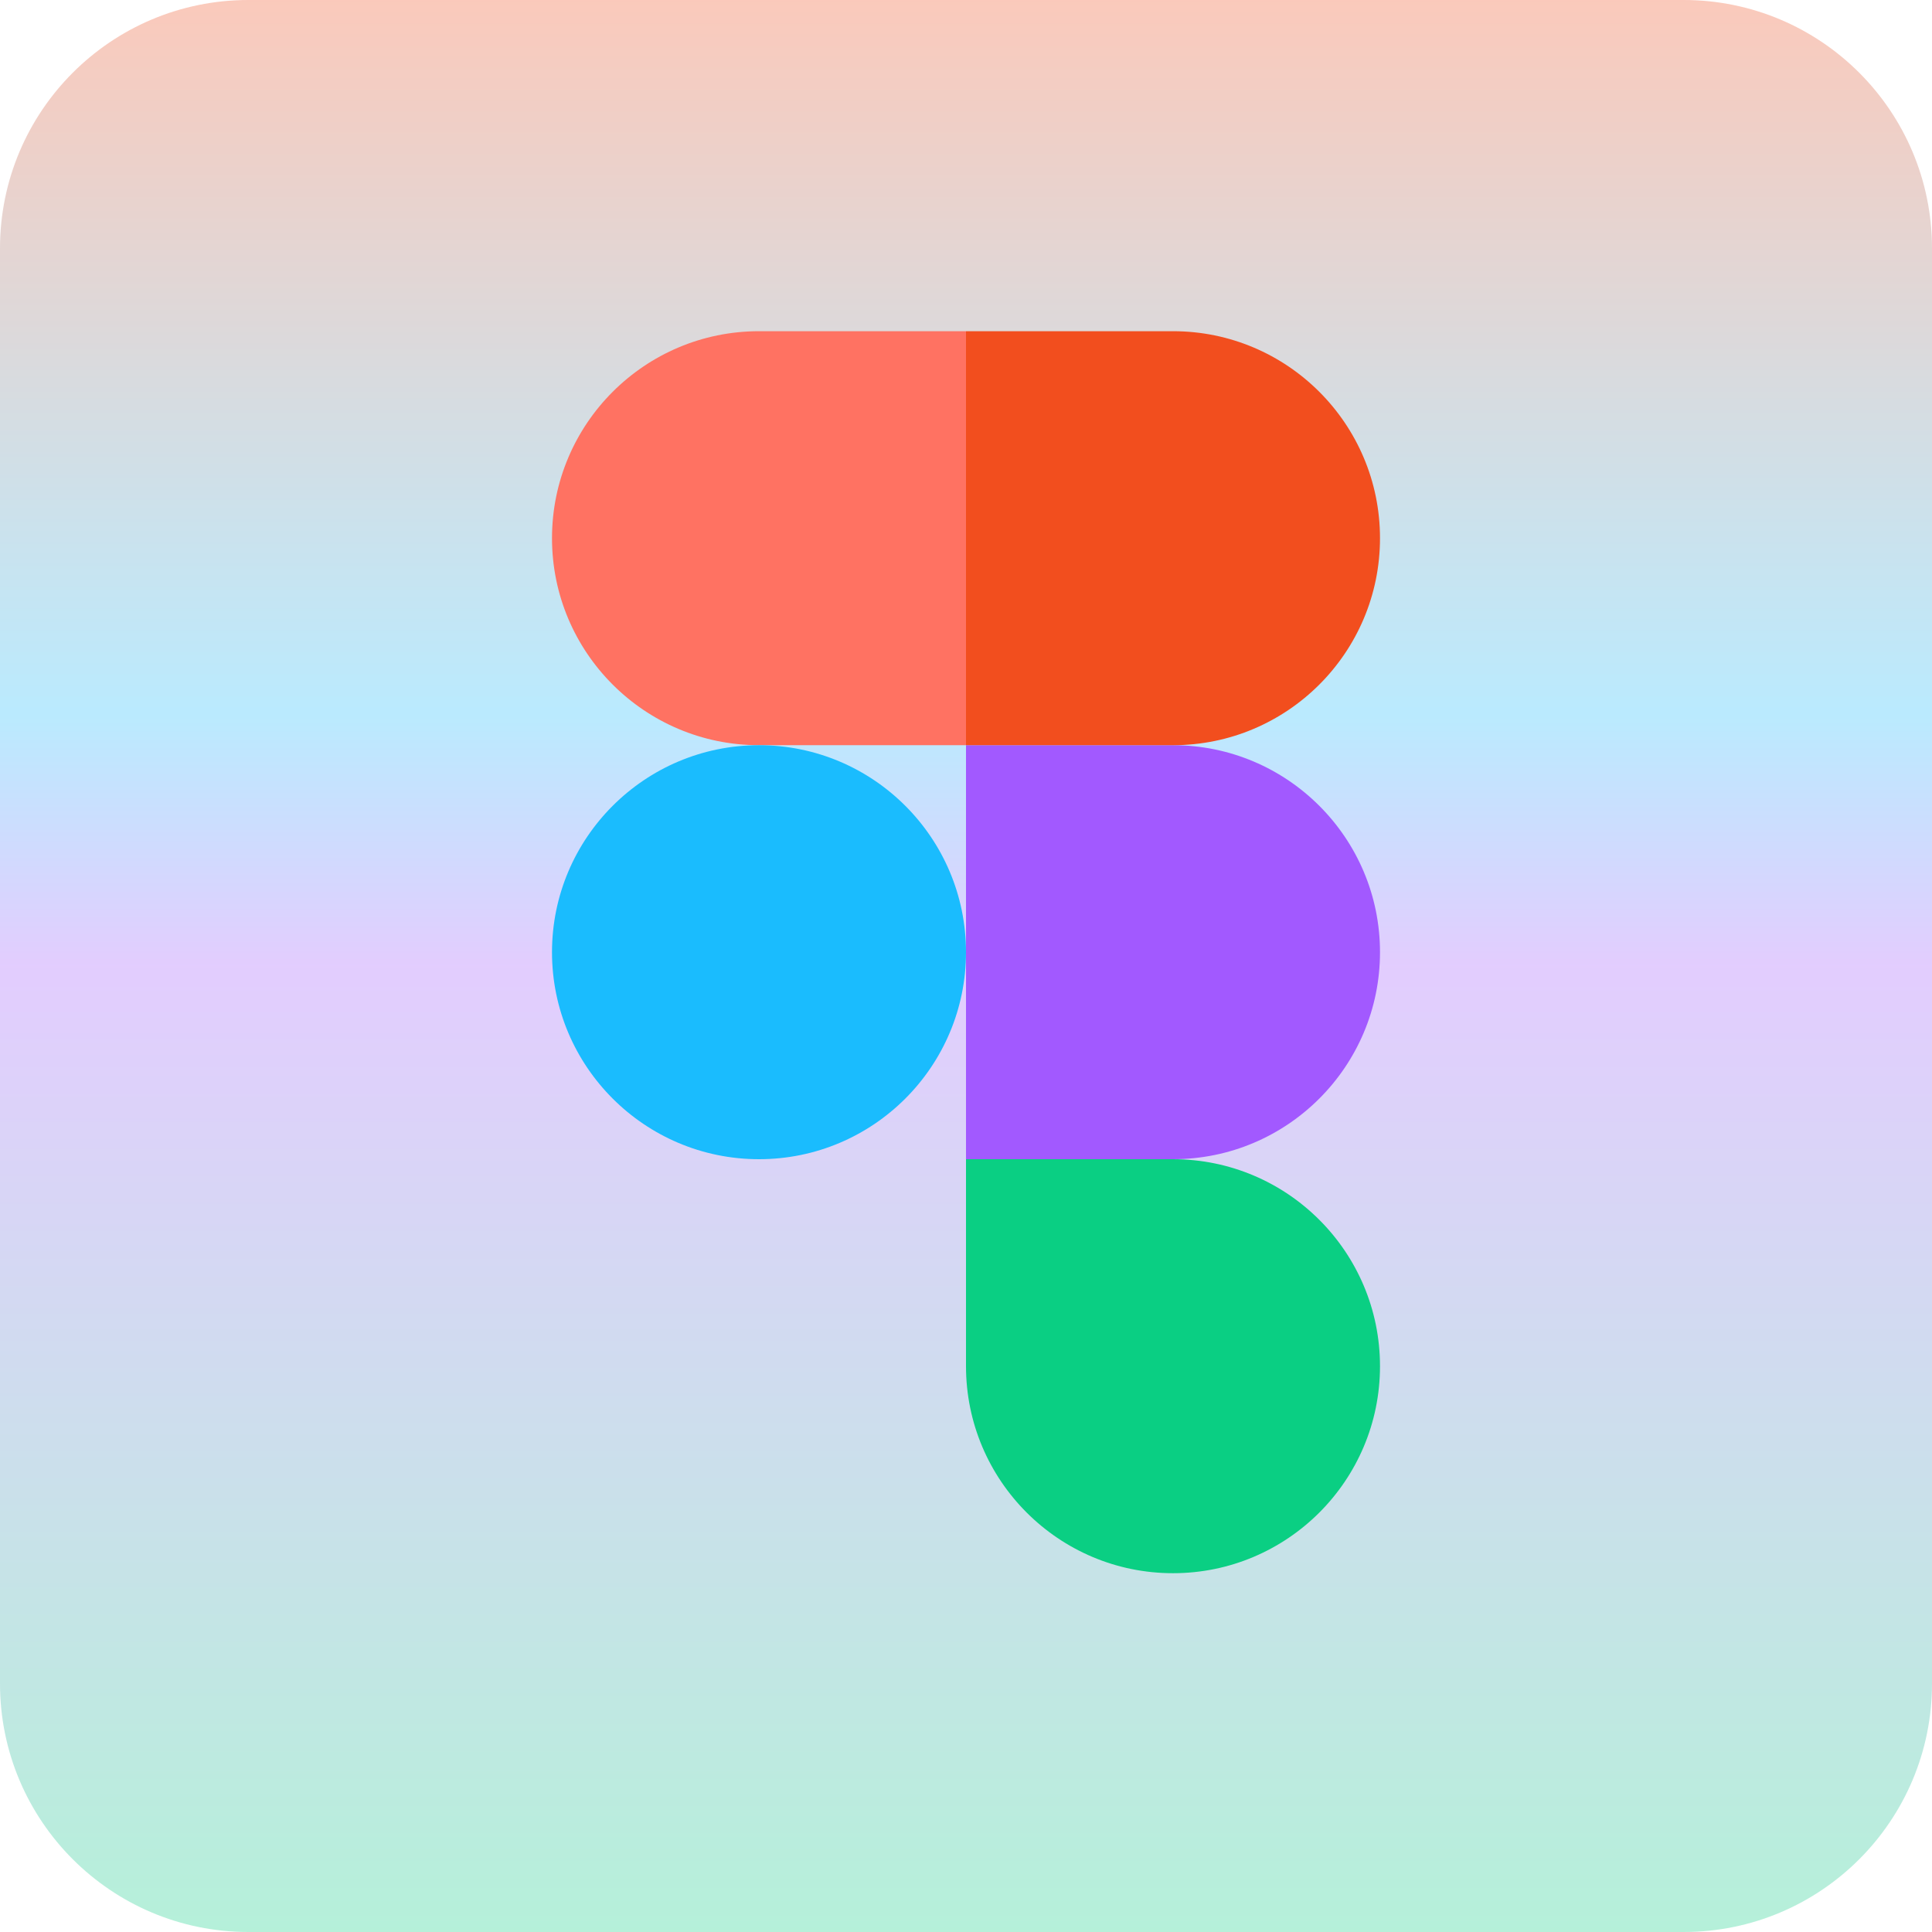 <svg width="50" height="50" viewBox="0 0 70 70" fill="none" xmlns="http://www.w3.org/2000/svg">
<path d="M0 9C0 4.029 4.029 0 9 0H61C65.971 0 70 4.029 70 9V61C70 65.971 65.971 70 61 70H9C4.029 70 0 65.971 0 61V9Z" fill="url(#paint0_linear_22_118)" fill-opacity="0.3"/>
<g clip-path="url(#clip0_22_118)">
<path d="M42.5 57C38.36 57 35 53.64 35 49.5V42H42.5C46.64 42 50 45.36 50 49.5C50 53.64 46.64 57 42.5 57Z" fill="#0ACF83"/>
<path d="M50 34.5C50 30.36 46.64 27 42.5 27H35V42H42.5C46.64 42 50 38.64 50 34.5Z" fill="#A259FF"/>
<path d="M50 19.5C50 15.36 46.64 12 42.5 12H35V27H42.5C46.64 27 50 23.64 50 19.5Z" fill="#F24E1E"/>
<path d="M35 12H27.5C23.36 12 20 15.36 20 19.5C20 23.64 23.36 27 27.5 27H35V12Z" fill="#FF7262"/>
<path d="M20 34.5C20 38.64 23.36 42 27.5 42C31.64 42 35 38.64 35 34.5C35 30.36 31.64 27 27.5 27C23.36 27 20 30.36 20 34.5Z" fill="#1ABCFE"/>
</g>
<defs>
<linearGradient id="paint0_linear_22_118" x1="35" y1="0" x2="35" y2="70" gradientUnits="userSpaceOnUse">
<stop stop-color="#F24E1E"/>
<stop offset="0.37" stop-color="#1ABCFE"/>
<stop offset="0.5" stop-color="#A259FF"/>
<stop offset="0.524" stop-color="#9B5FF9"/>
<stop offset="1" stop-color="#0ACF83"/>
</linearGradient>
<clipPath id="clip0_22_118">
<rect width="30" height="45" fill="white" transform="matrix(-1 0 0 1 50 12)"/>
</clipPath>
</defs>
</svg>
